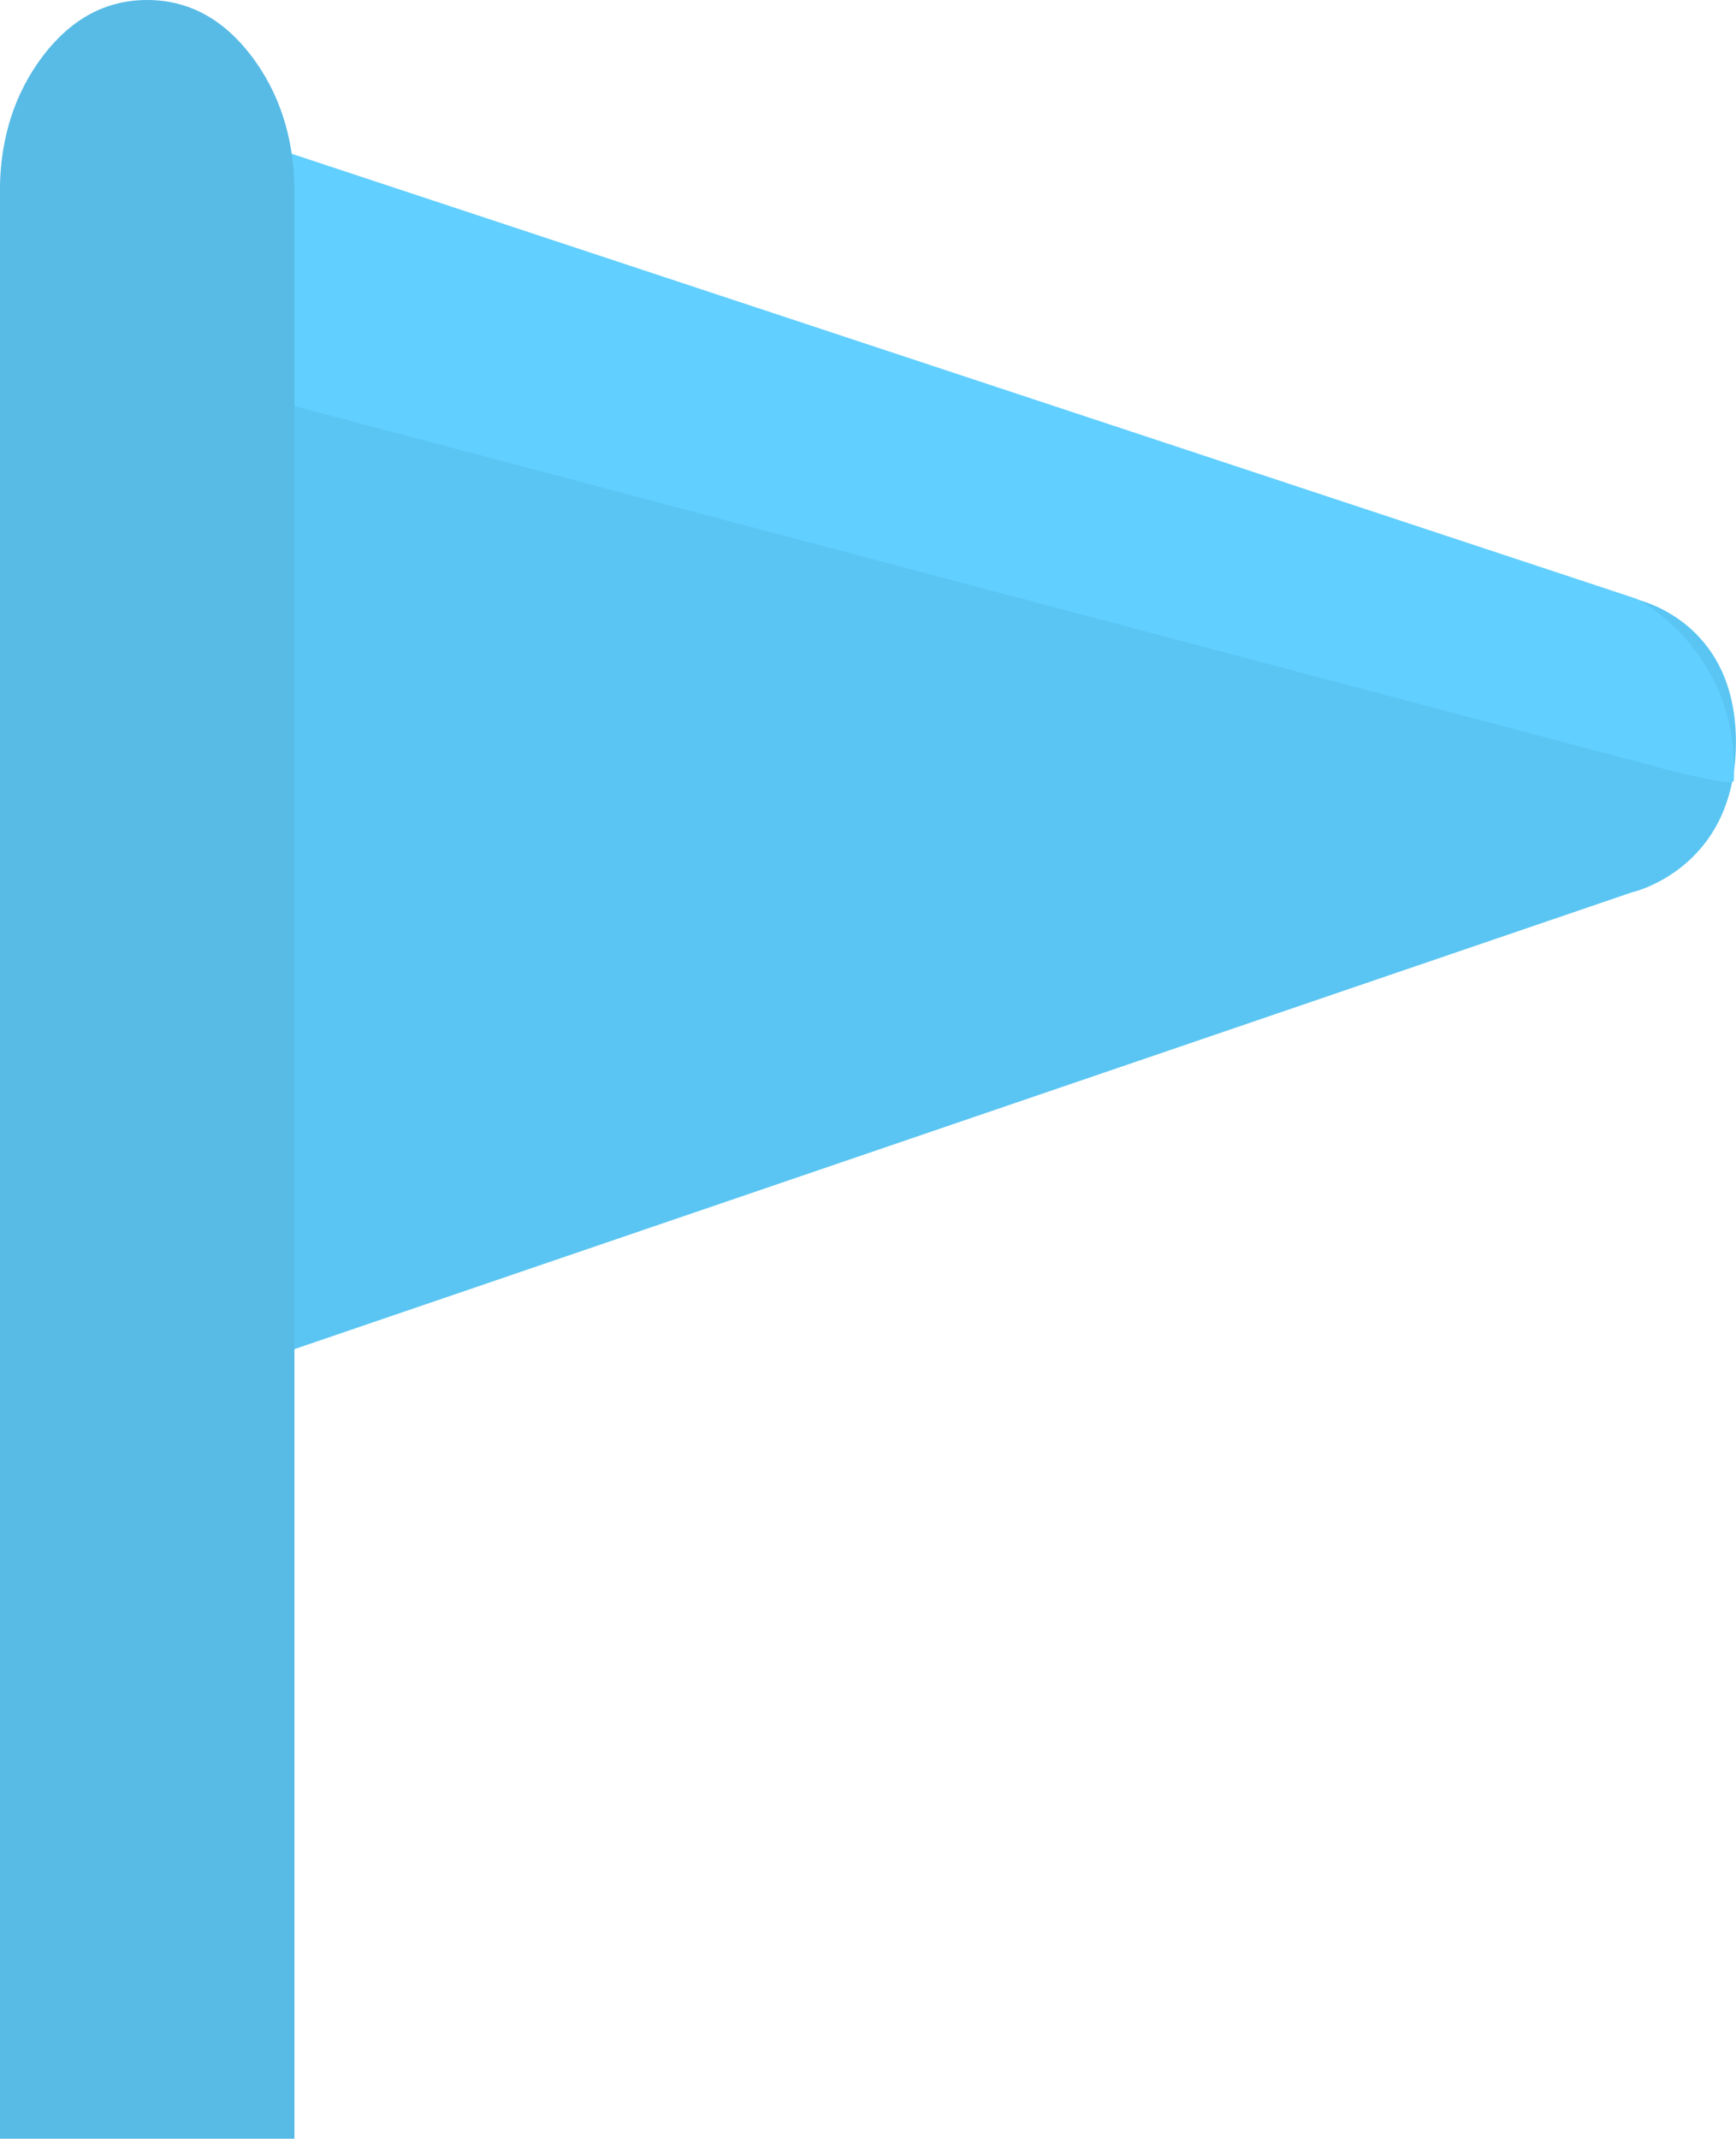 <svg version="1.1" xmlns="http://www.w3.org/2000/svg" xmlns:xlink="http://www.w3.org/1999/xlink" width="21.988" height="27.086" viewBox="0,0,21.988,27.086"><g transform="translate(-230.231,-168.309)"><g data-paper-data="{&quot;isPaintingLayer&quot;:true}" fill-rule="nonzero" stroke="none" stroke-linecap="butt" stroke-linejoin="miter" stroke-miterlimit="10" stroke-dasharray="" stroke-dashoffset="0" style="mix-blend-mode: normal"><path d="M233.594,185.52l0.111,-13.983l17.224,4.356c0,0 1.302,0.246 1.289,1.838c-0.012,1.592 -1.318,1.879 -1.318,1.879z" fill="#5ac5f2" stroke-width="0"/><path d="M232.772,173.137l0.989,-2.935l17.195,5.689c0,0 1.316,0.654 1.235,2.305c-0.007,0.1 -1.235,-0.244 -1.235,-0.244z" fill="#61cfff" stroke-width="0"/><path d="M233.96,184.901v10.494h-3.73v-24.722c0.012,-0.639 0.193,-1.189 0.541,-1.651c0.361,-0.476 0.802,-0.713 1.324,-0.713c0.522,0 0.963,0.238 1.324,0.713c0.348,0.462 0.528,1.012 0.541,1.651v0.082z" fill="#58bbe6" stroke-width="1"/></g></g></svg>